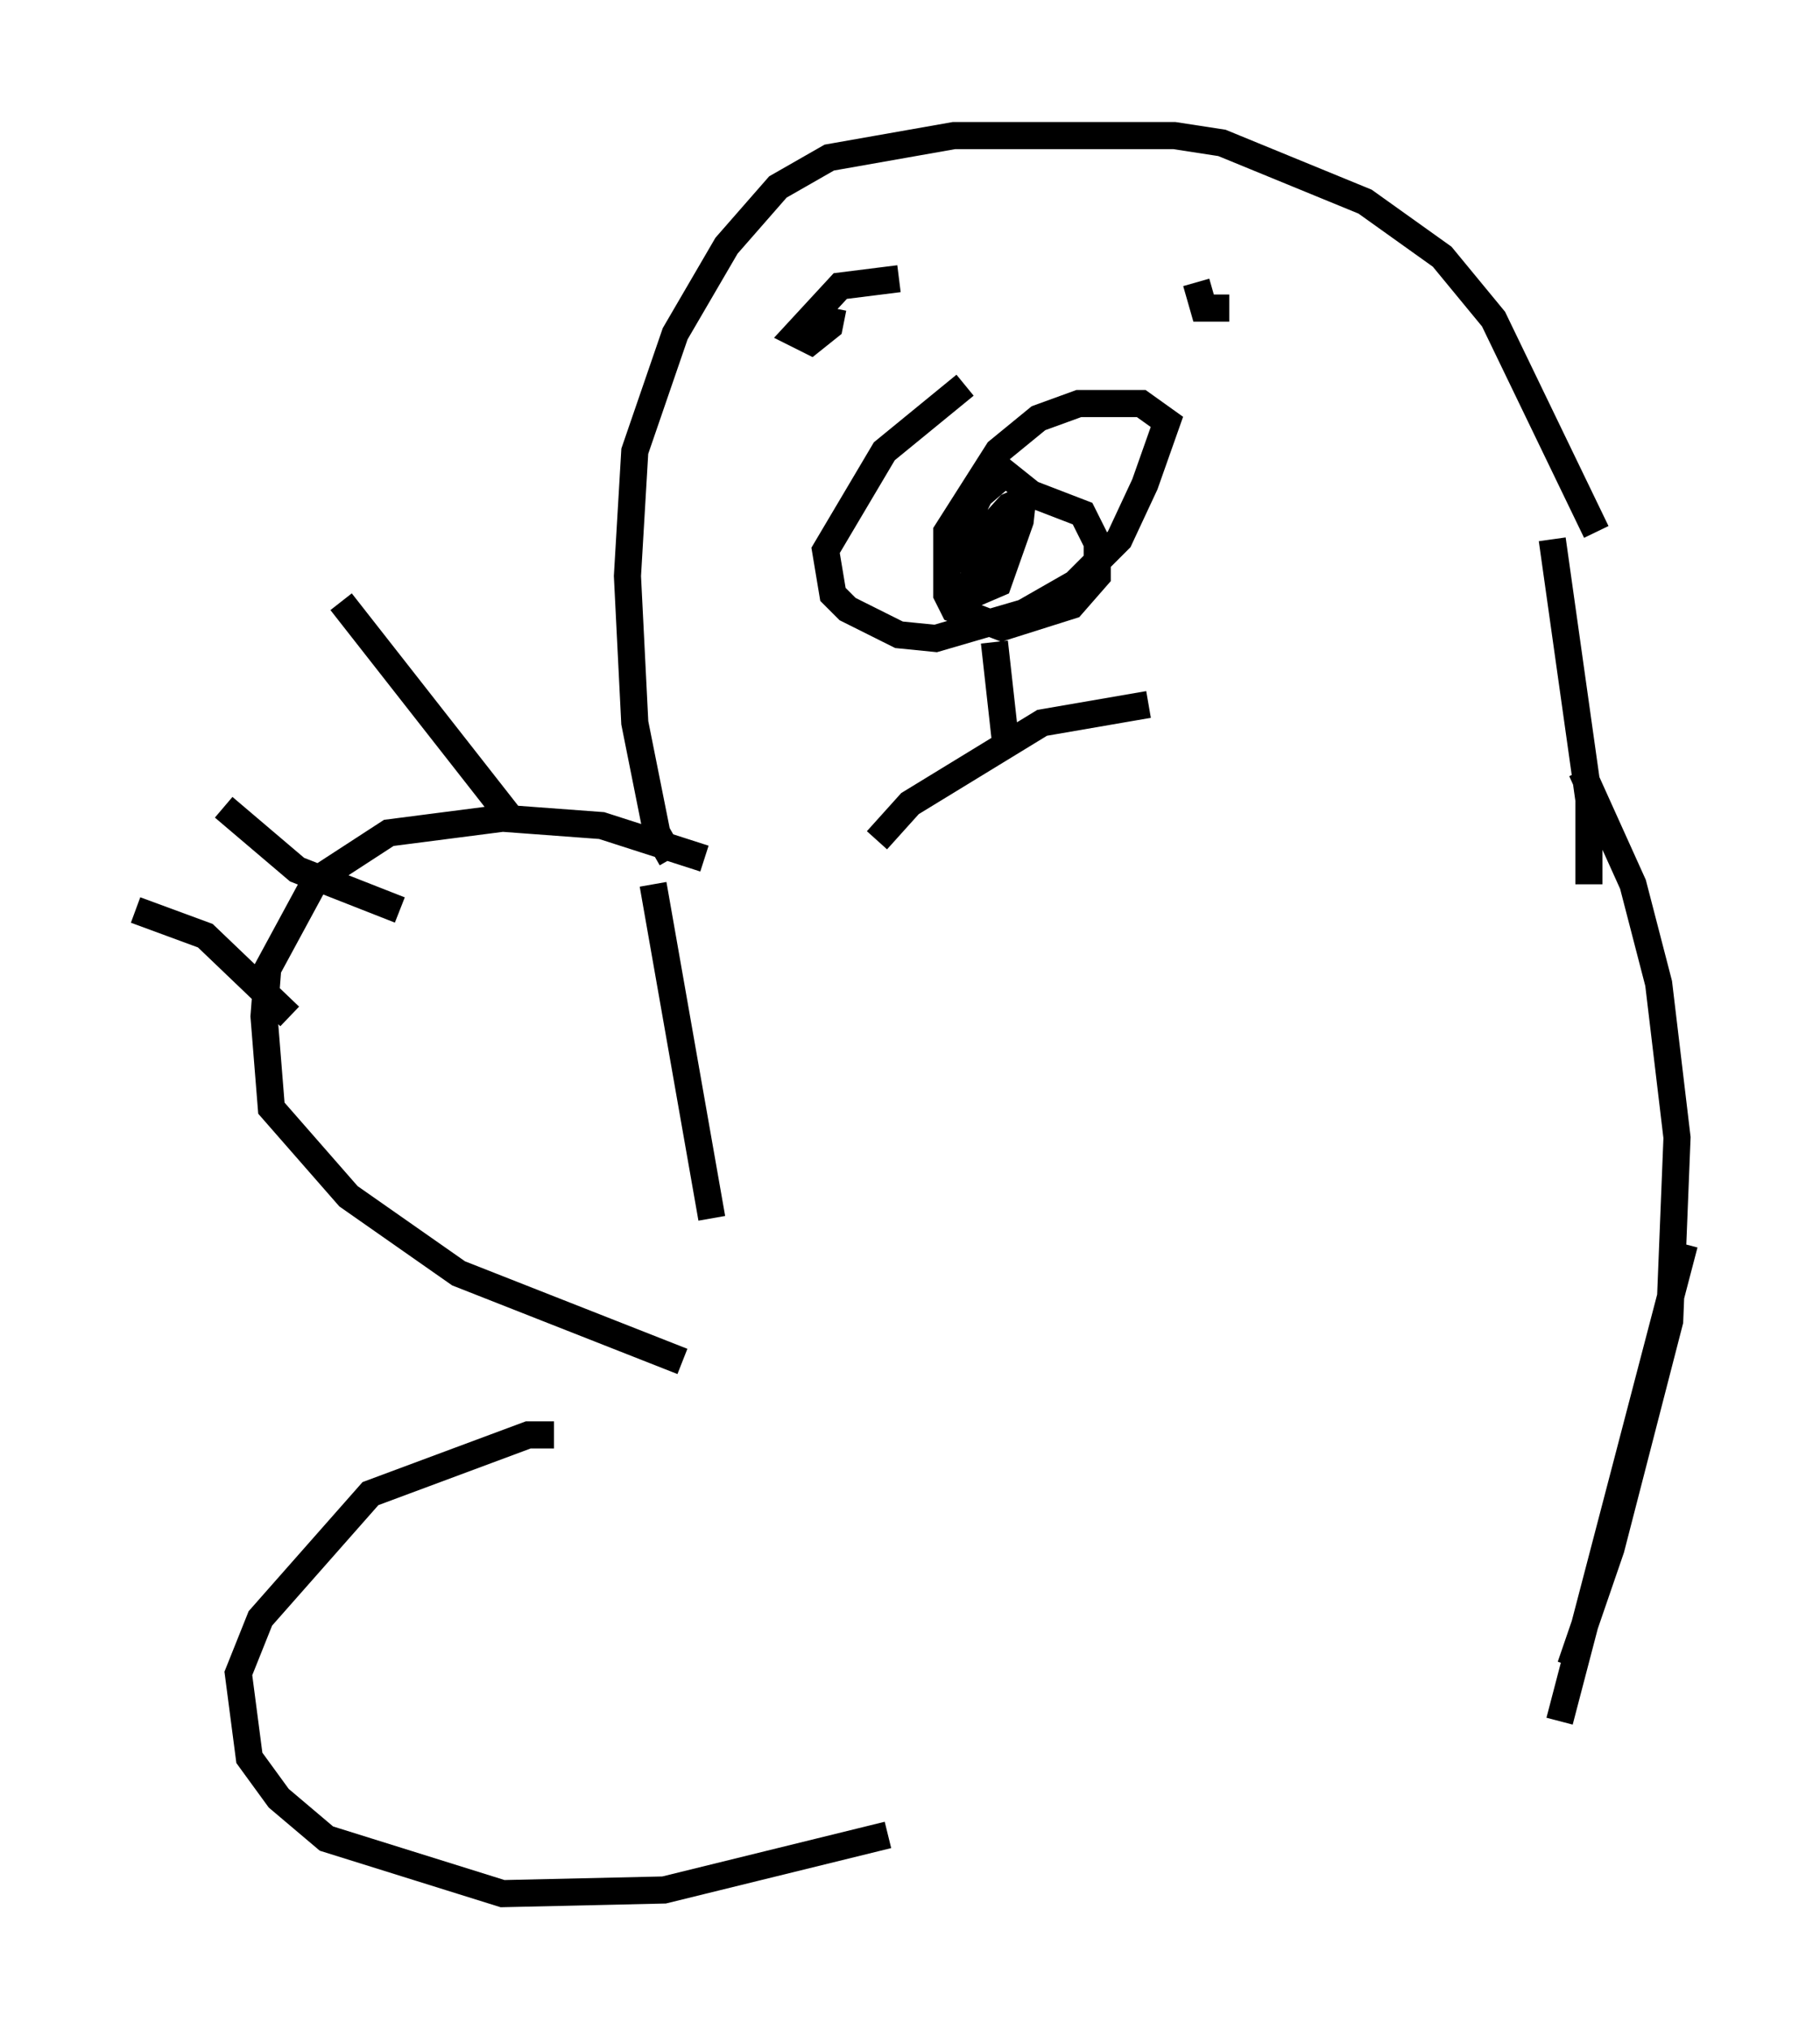 <?xml version="1.0" encoding="utf-8" ?>
<svg baseProfile="full" height="74.817" version="1.1" width="67.104" xmlns="http://www.w3.org/2000/svg" xmlns:ev="http://www.w3.org/2001/xml-events" xmlns:xlink="http://www.w3.org/1999/xlink"><defs /><rect fill="white" height="74.817" width="67.104" x="0" y="0" /><path d="M38.288, 13.796 m-2.706, 0.406 l-2.977, 2.436 -2.165, 3.654 l0.271, 1.624 0.541, 0.541 l1.894, 0.947 1.353, 0.135 l3.248, -0.947 1.894, -1.083 l1.624, -1.624 0.947, -2.03 l0.812, -2.3 -0.947, -0.677 l-2.3, 0.0 -1.488, 0.541 l-1.488, 1.218 -1.894, 2.977 l0.0, 2.3 0.271, 0.541 l1.759, 0.677 2.571, -0.812 l0.947, -1.083 0.0, -1.218 l-0.541, -1.083 -1.759, -0.677 l-0.947, 0.406 -1.218, 1.353 l-0.135, 1.894 0.947, -0.406 l0.812, -2.3 0.135, -1.218 l-0.677, -0.541 -0.947, 0.812 l-0.812, 1.624 0.812, 1.488 l0.541, -0.541 0.135, -1.353 l-0.677, 0.0 -0.947, 1.218 m-10.419, 10.961 l-0.541, -0.947 -0.812, -4.059 l-0.271, -5.413 0.271, -4.601 l1.488, -4.33 1.894, -3.248 l1.894, -2.165 1.894, -1.083 l4.601, -0.812 8.119, 0.0 l1.759, 0.271 5.277, 2.165 l2.842, 2.03 1.894, 2.3 l3.789, 7.848 m-25.71, -9.337 l-2.165, 0.271 -1.624, 1.759 l0.541, 0.271 0.677, -0.541 l0.135, -0.677 m13.396, -0.947 l0.271, 0.947 0.947, 0.0 m-8.66, 12.314 l0.406, 3.654 m-4.736, 3.654 l1.218, -1.353 4.871, -2.977 l3.924, -0.677 m-18.268, 6.631 l2.165, 12.314 m30.987, -25.034 l1.353, 9.607 0.0, 3.112 m-32.611, -0.947 l-3.789, -1.218 -3.654, -0.271 l-4.195, 0.541 -2.706, 1.759 l-1.759, 3.248 -0.135, 1.759 l0.271, 3.383 2.842, 3.248 l4.059, 2.842 8.254, 3.248 m-14.479, -12.72 l-3.112, -2.977 -2.571, -0.947 m9.743, 0.0 l-3.789, -1.488 -2.706, -2.3 m10.69, 0.541 l-6.36, -8.119 m45.737, 6.225 l1.894, 4.195 0.947, 3.654 l0.677, 5.683 -0.271, 6.766 l-2.165, 8.39 -1.488, 4.33 m4.195, -15.561 l-4.601, 17.591 m-37.077, -10.555 l-0.947, 0.0 -5.819, 2.165 l-4.059, 4.601 -0.812, 2.03 l0.406, 3.112 1.083, 1.488 l1.759, 1.488 6.495, 2.03 l5.954, -0.135 8.254, -2.03 " fill="none" stroke="black" stroke-width="1" /></svg>
